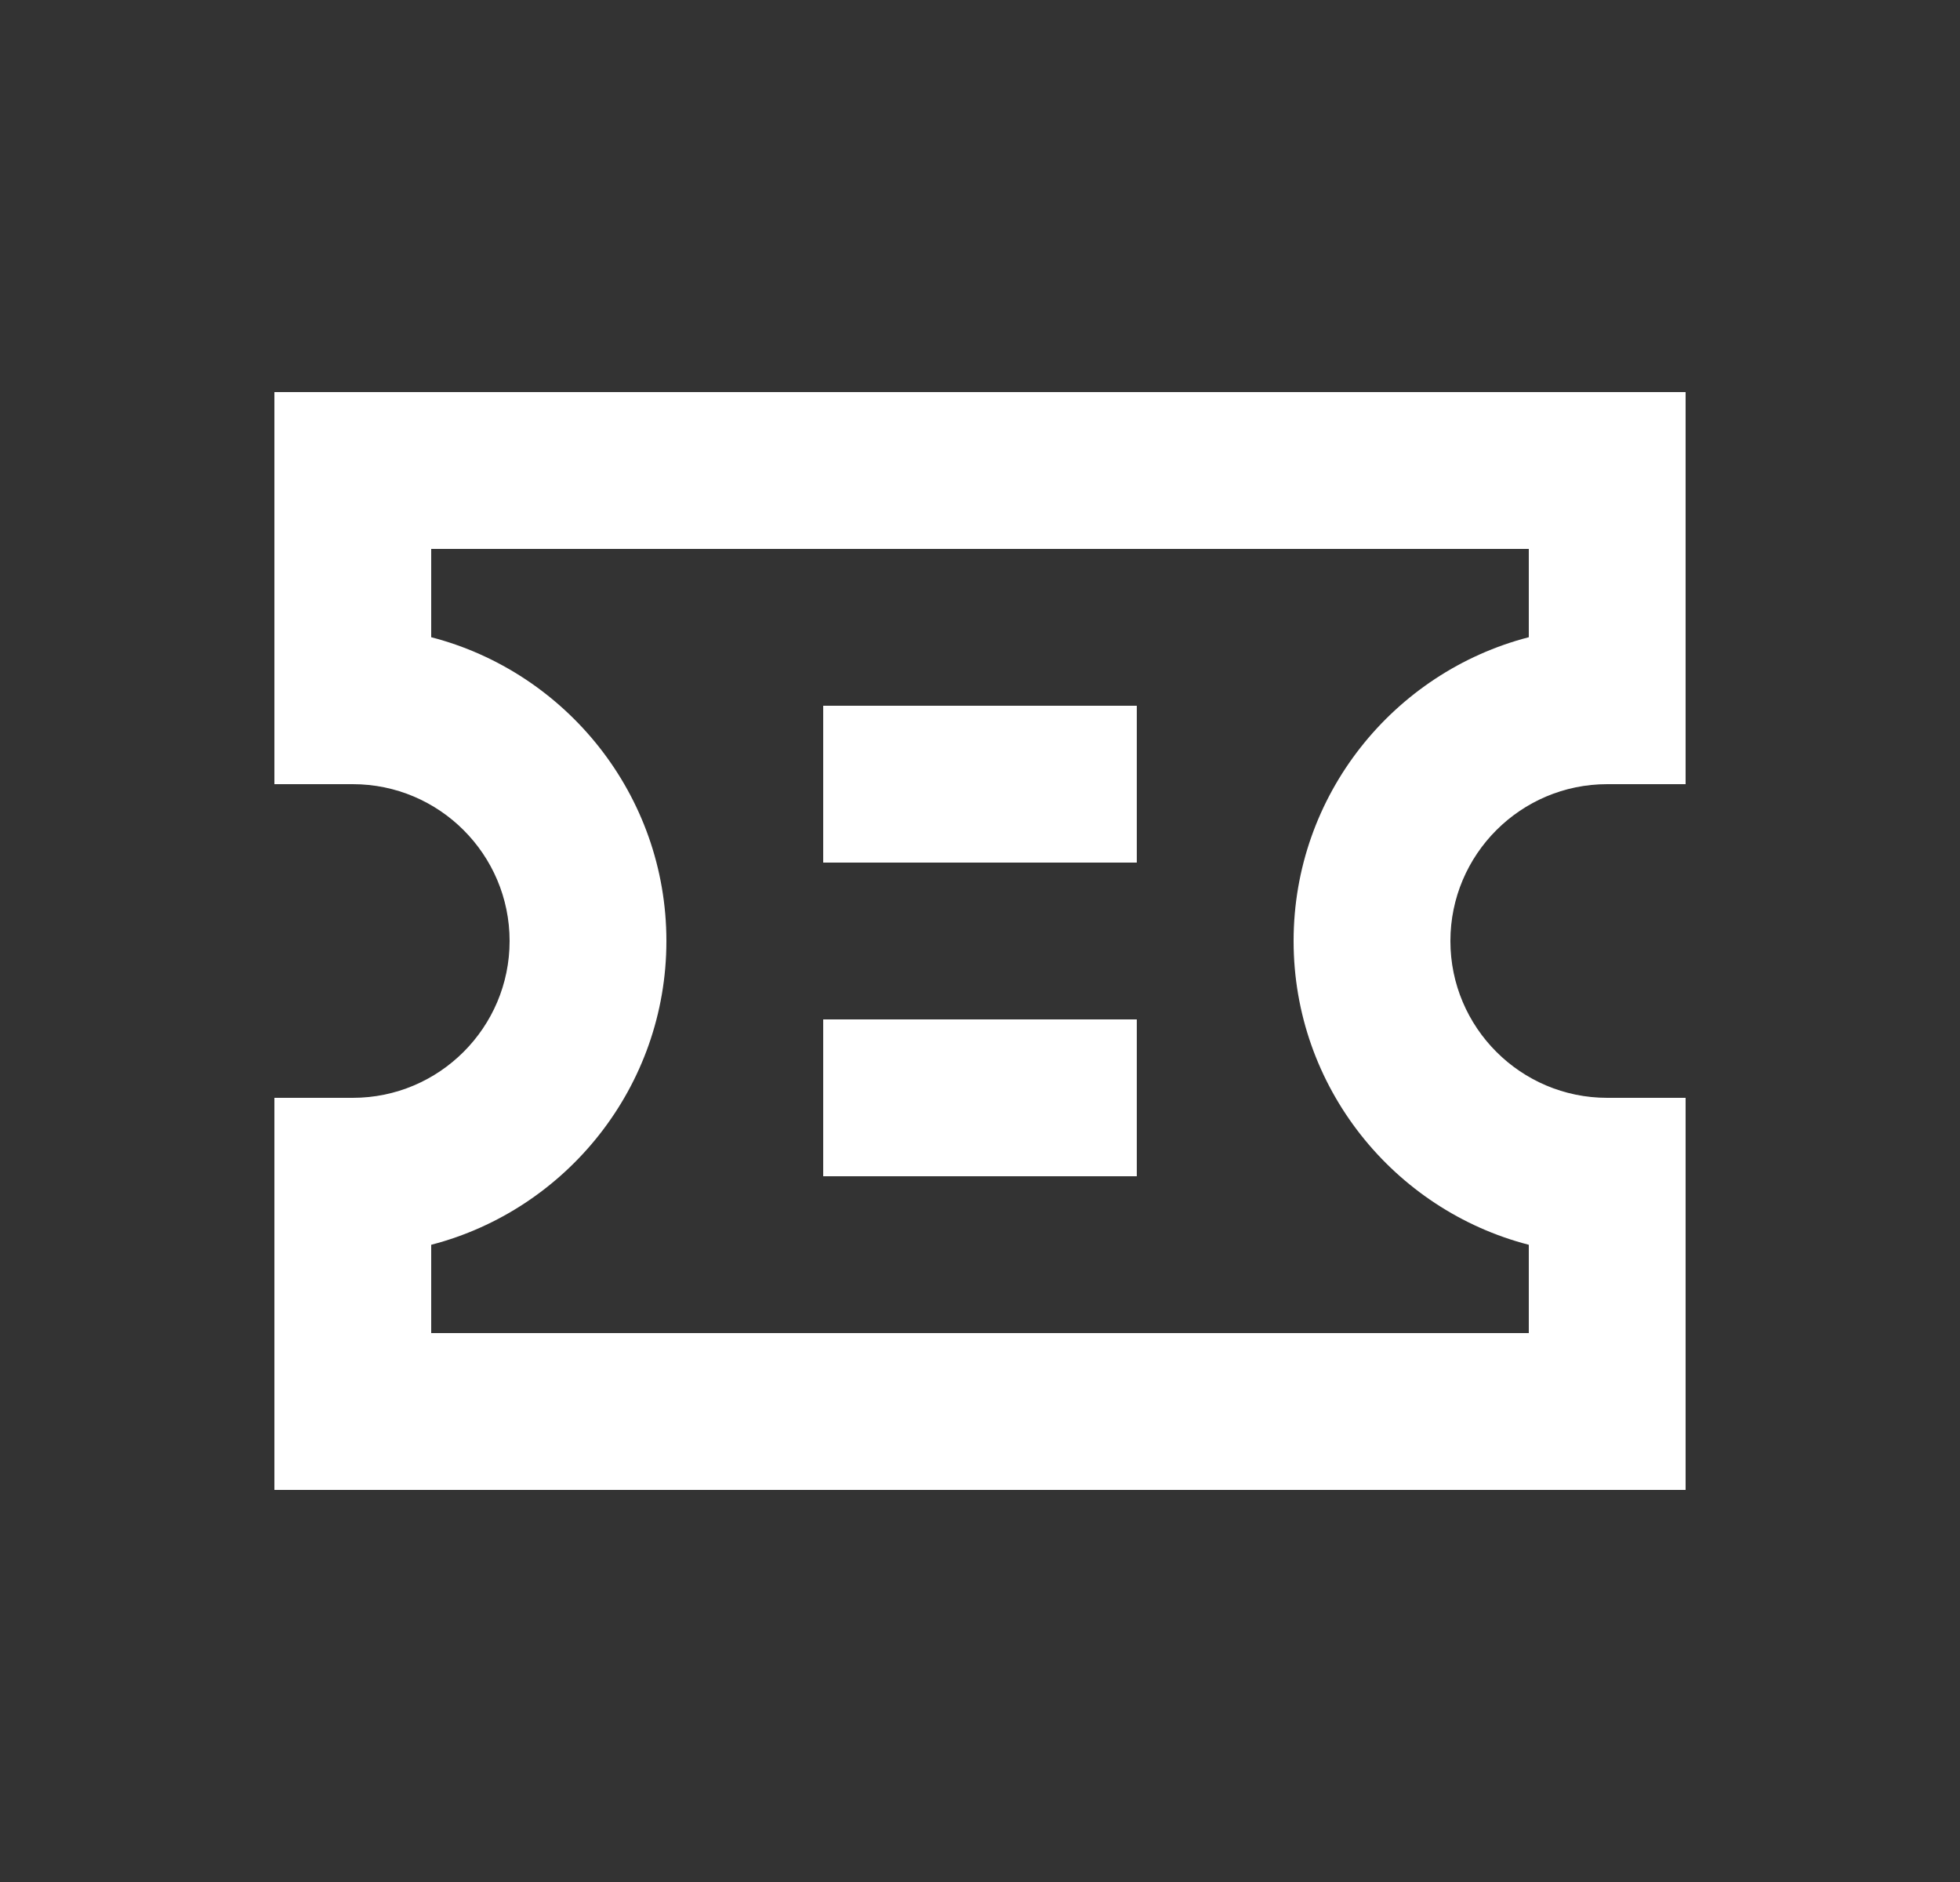 <svg width="25" height="24" viewBox="0 0 25 24" fill="none" xmlns="http://www.w3.org/2000/svg">
<rect x="0" y="0" width="25" height="24" fill="#333333" stroke="none"/>
<path fill-rule="evenodd" clip-rule="evenodd" d="M3.5 19H21.5V14H20.5C19.397 14 18.5 13.103 18.5 12C18.5 10.897 19.397 10 20.5 10H21.5V5H3.5V10H4.5C5.603 10 6.5 10.897 6.5 12C6.5 13.103 5.603 14 4.5 14H3.5V19ZM19.5 17H5.5V15.874C7.223 15.428 8.5 13.86 8.5 12C8.5 10.14 7.223 8.572 5.5 8.126V7H19.5V8.126C17.777 8.572 16.5 10.139 16.5 12C16.5 13.861 17.777 15.429 19.5 15.874V17ZM10.5 13H14.5V15H10.5V13ZM14.5 9H10.5V11H14.5V9Z" fill="white"/>
</svg>

